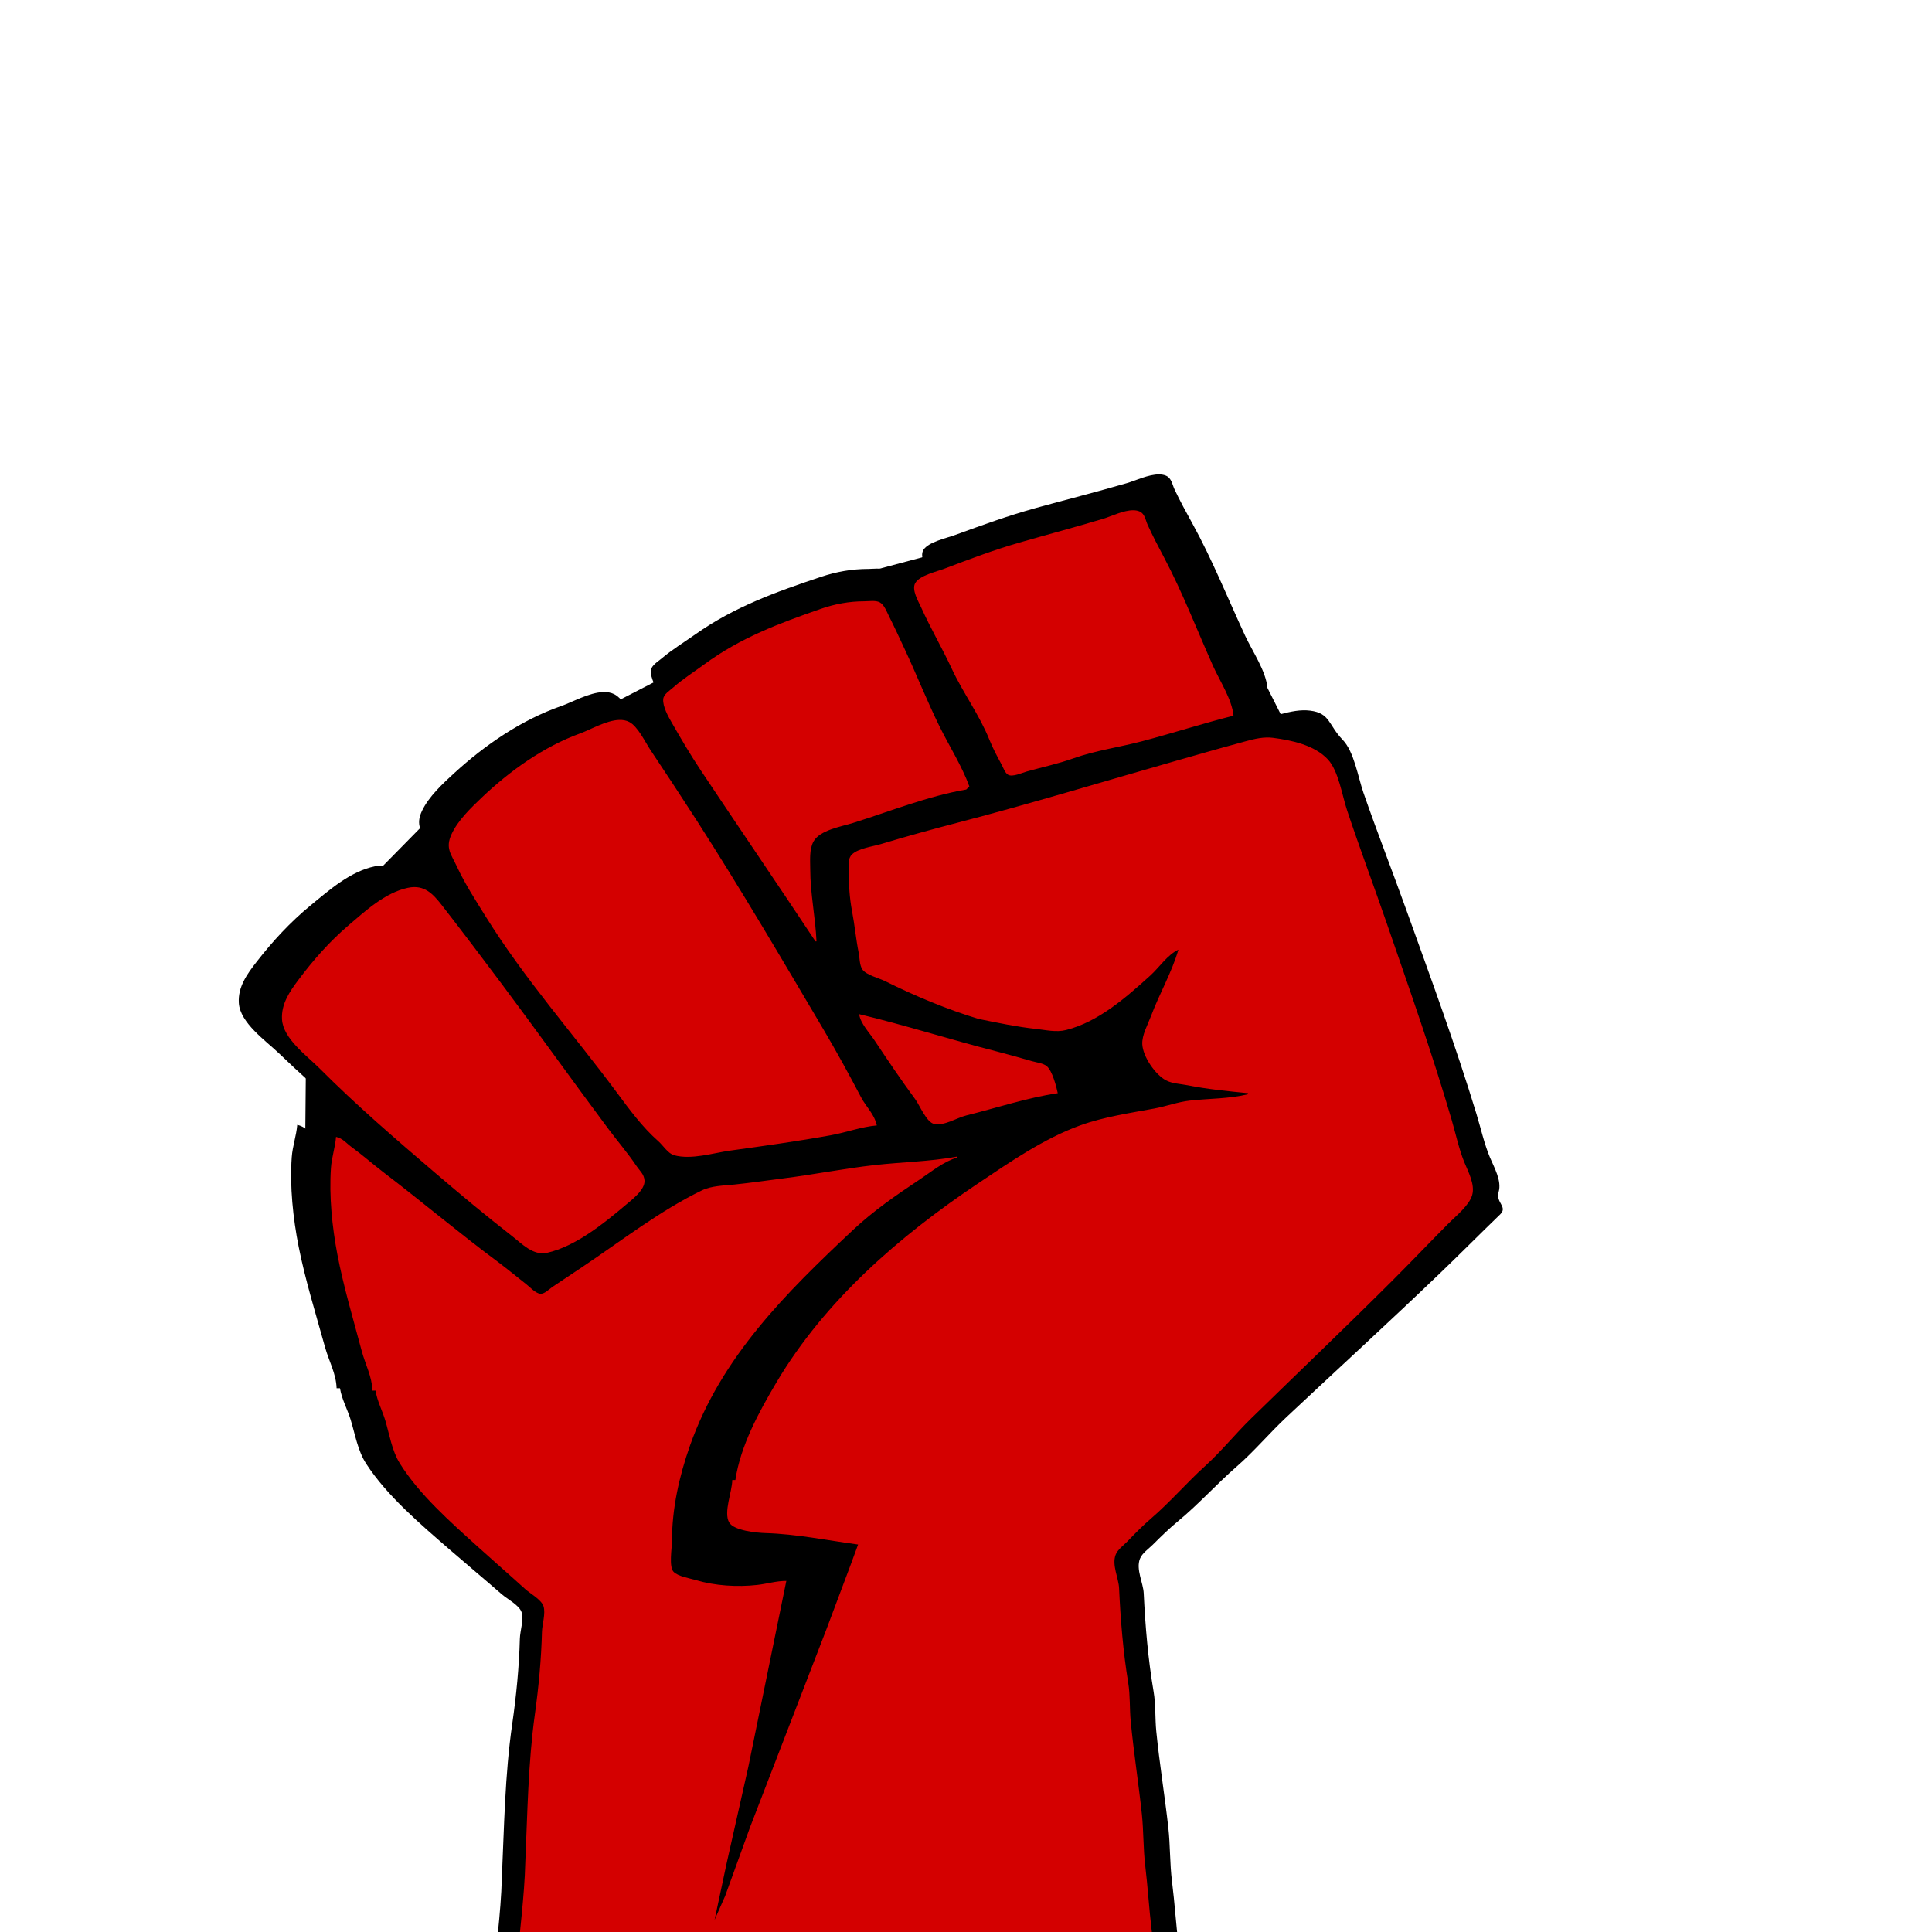 <?xml version="1.0" encoding="UTF-8" standalone="no"?>
<!-- Created with Inkscape (http://www.inkscape.org/) -->

<svg
   xmlns:dc="http://purl.org/dc/elements/1.1/"
   xmlns:cc="http://creativecommons.org/ns#"
   xmlns:rdf="http://www.w3.org/1999/02/22-rdf-syntax-ns#"
   xmlns:svg="http://www.w3.org/2000/svg"
   xmlns="http://www.w3.org/2000/svg"
   xmlns:sodipodi="http://sodipodi.sourceforge.net/DTD/sodipodi-0.dtd"
   xmlns:inkscape="http://www.inkscape.org/namespaces/inkscape"
   width="1857.815"
   height="1857.815"
   id="svg2"
   version="1.1"
   inkscape:version="0.48.4 r9939"
   sodipodi:docname="power_fist_.svg">
  <defs
     id="defs4" />
  <sodipodi:namedview
     id="base"
     pagecolor="#ffffff"
     bordercolor="#666666"
     borderopacity="1.0"
     inkscape:pageopacity="0.0"
     inkscape:pageshadow="2"
     inkscape:zoom="0.31059967"
     inkscape:cx="886.11116"
     inkscape:cy="789.55051"
     inkscape:document-units="px"
     inkscape:current-layer="g6844"
     showgrid="false"
     fit-margin-top="0"
     fit-margin-left="0"
     fit-margin-right="0"
     fit-margin-bottom="0"
     inkscape:window-width="1920"
     inkscape:window-height="986"
     inkscape:window-x="0"
     inkscape:window-y="0"
     inkscape:window-maximized="1" />
  <g
     inkscape:label="Layer 1"
     inkscape:groupmode="layer"
     id="layer1"
     transform="translate(721.292,489.011)">
    <g
       id="g6844"
       style="fill:#d40000"
       transform="translate(-67.611,0)">
      <g
         id="g3769">
        <g
           inkscape:export-ydpi="3.7"
           inkscape:export-xdpi="3.7"
           inkscape:export-filename="/home/olivier/devs/filuttes/site/static/leaflet/images/fist.png"
           transform="matrix(1.081,0,0,1.038,112.452,203.719)"
           style="fill:#000000"
           id="g3764">
          <path
             sodipodi:nodetypes="sccsccccccccccccccsccccccccccccccccccccsscccccccccccsccssscccccscccccccscccsccccccccccccccccccccccccsccccccccccccccccccsccccccccccccsccccccccccccsccccccccscscscccccccccccccccccccccc"
             inkscape:connector-curvature="0"
             style="fill:#000000;stroke:none"
             d="m 322.379,-227.883 c -9.368,-0.109 -21.139,5.811 -28.688,8.094 -26.72,8.073 -54.2,15.315 -81,23.031 -24.92,7.174 -47.84,15.902 -72,25.062 -7.59,2.878 -23.599,6.411 -27.969,13.719 -3.89,6.493 3.006,17.763 5.656,23.656 9.06,20.073 20.27,39.223 29.5,59.031 10.78,23.137 26.471,44.173 36.031,67.969 3.38,8.408 7.461,16.019 11.781,24 1.6,2.955 3.275,8.187 6.375,9.875 4.19,2.28 13.365,-1.952 17.625,-3.156 15.03,-4.247 30.27,-7.431 45,-12.688 21.13,-7.54 44.07,-10.659 66,-16.437 29.48,-7.765 58.72,-17.245 88,-24.594 -1.37,-15.603 -13.38,-33.729 -19.75,-48 -15.56,-34.847 -29.258,-70.58 -46.938,-104 -5.5,-10.385 -11.056,-20.937 -15.906,-31.625 -2.01,-4.423 -2.629,-10.587 -7.719,-12.781 -1.824,-0.786 -3.838,-1.131 -6,-1.156 z m -251.094,87.25 c -2.678,0.018 -5.395,0.311 -7.594,0.312 -14.566,0.006 -28.461,2.597 -42.094,7.344 -40.129,13.972 -77.08,27.73 -111.906,53.344 -10.047,7.39 -20.644,14.084 -30,22.375 -3.231,2.863 -8.919,6.226 -9.375,10.938 -0.691,7.133 4.97,17.072 8.375,23 8.727,15.194 17.634,30.408 27.344,45 36.584,54.976 74.031,109.697 110.656,165 l 1,0 c -0.988,-23.024 -5.991,-45.854 -6,-69 0,-8.463 -1.126,-19.29 3.125,-27 6.077,-11.023 26.76,-14.337 37.875,-17.812 35.37,-11.057 72.46,-25.995 109,-32.188 l 3,-3 c -7.31,-19.975 -19.454,-38.9 -28.844,-58 -11.69,-23.774 -21.635,-48.813 -32.875,-73 -5.13,-11.05 -10.249,-22.107 -15.719,-33 -2.07,-4.142 -4.416,-10.617 -8.656,-12.969 -1.99,-1.102 -4.635,-1.362 -7.312,-1.344 z m -243.344,114.375 c -12.509,0.421 -27.63,9.39 -37.25,12.875 -35.489,12.857 -68.036,36.182 -95.281,62.156 -10.33,9.849 -22.651,21.741 -28.688,34.906 -6.157,13.424 -0.366,19.169 5.156,31.031 7.837,16.839 17.799,32.154 27.625,47.969 37.335,60.095 84.076,112.588 125.938,169 12.332,16.619 24.596,33.474 40.25,47.281 4.371,3.855 9.336,11.856 15.094,13.406 16.852,4.535 37.335,-2.166 53.906,-4.469 32.386,-4.5 64.646,-8.94 97,-14.812 14.617,-2.654 29.193,-8.115 44,-9.406 -2.34,-10.924 -10.275,-17.752 -15.156,-27.062 -11.567,-22.068 -23.351,-43.583 -36.062,-65.094 -40.272,-68.146 -80.224,-136.274 -123.094,-202.844 -14.255,-22.137 -28.732,-44.082 -43.344,-66 -5.128,-7.693 -12.062,-22.6 -20.375,-26.969 -2.916,-1.533 -6.216,-2.087 -9.719,-1.969 z m 622.469,16.906 c -9.071,0.233 -18.106,3.15 -26.719,5.469 -20.41,5.496 -40.69,11.364 -61,17.156 -69.24,19.739 -138.36,40.809 -208,58.938 -25.11,6.536 -50.19,13.433 -75,20.906 -7.961,2.399 -21.647,4.059 -27.781,9.875 -4.231,4.013 -3.219,10.403 -3.219,15.688 0,13.093 0.728,26.141 3.188,39 2.546,13.313 3.721,26.703 6.375,40 0.969,4.857 0.744,11.543 3.438,15.813 3.468,5.496 16.18,8.527 22,11.438 28.155,14.105 60.537,27.546 90,36.375 18.13,3.69 36.61,7.564 55,9.563 9.53,1.035 19.39,3.478 29,1.062 31.14,-7.828 57.75,-31.373 81,-52.406 8.57,-7.753 16.46,-19.927 27,-24.844 -6.28,21.807 -18.436,42.669 -26.406,64 -3.05,8.137 -8.773,18.085 -8.312,27 0.61,11.878 12.49,29.181 22.75,34.625 6.08,3.226 14.279,3.443 20.969,4.781 18.87,3.773 38.95,5.698 58,7.594 l 0,1 c -18.21,4.486 -37.52,4.05 -56,6.125 -11.64,1.306 -22.75,5.51 -34,7.594 -23.4,4.33 -48.56,8.03 -71,16.094 -35.17,12.641 -68.13,35.511 -99,56.188 -75.28,50.431 -146.789,112.32 -193.438,191 -16.738,28.23 -34.718,61.05 -39.562,94 l -3,0 c -0.01,10.78 -8.61,31.073 -2.969,40.812 4.567,7.89 26.691,9.947 34.969,10.188 29.597,0.87 59.729,7.06 89,11 l -6.969,19 -23.281,62 -73.688,191 -23.906,66 -10.156,23 11.5,-54 20.906,-93 36.594,-179 c -9.791,0 -18.427,2.805 -28,3.875 -19.158,2.15 -40.583,0.814 -59,-4.656 -5.832,-1.73 -17.088,-3.507 -21.406,-7.938 -4.713,-4.83 -1.594,-22.781 -1.594,-29.281 0,-31.34 6.923,-62.54 17.312,-92 30.108,-85.37 92.119,-146.681 156.594,-207.281 19.567,-18.397 41.734,-33.699 64.094,-48.562 11.03,-7.335 23.18,-17.392 36,-21.156 l 0,-1 c -25.88,4.805 -52.82,5.185 -79,8.125 -29.022,3.258 -58.004,9.031 -87,12.688 -15.963,2.013 -31.992,4.405 -48,6.031 -9.81,0.997 -22.018,1.19 -31,5.531 -40.433,19.54 -77.929,48.795 -115,73.625 l -29,19.344 c -3.197,2.14 -7.815,7.23 -12,6.5 -4.537,-0.79 -9.472,-6.293 -13,-9.062 -9.336,-7.32 -18.487,-14.951 -28,-22.031 -37.078,-27.59 -72.396,-57.423 -109,-85.375 -10.51,-8.025 -20.367,-16.772 -30.969,-24.5 -5.212,-3.799 -8.444,-8.382 -15.031,-9.875 -0.826,10.109 -4.212,19.854 -4.906,30 -1.845,26.937 1.13,56.479 6.156,82.906 5.865,30.84 15.392,62.744 23.469,93.094 3.384,12.72 9.891,24.52 10.281,38 l 3,0 c 1.484,9.91 6.591,19.4 9.438,29 3.918,13.22 6.331,28.79 13.75,40.75 18.638,30.05 48.792,56.554 74.812,80.094 15.242,13.79 30.771,27.274 46,41.094 4.806,4.35 15.381,10.035 17.469,16.375 2.244,6.82 -1.294,17.527 -1.469,24.688 -0.638,26.05 -3.19,53.16 -6.781,79 -6.558,47.2 -7.168,95.44 -9.25,143 -0.772,32.317 -5.869,69.611 -7.812,95.969 101.796,46.994 215.143,74.812 334.625,74.812 99.262,0 194.281,-19.71 281.969,-52.781 -2.467,-13.125 -4.932,-40.95 -6.562,-54 -2.44,-20.35 -3.623,-40.884 -6.062,-61.094 -1.99,-16.46 -1.521,-33.406 -3.281,-49.906 -3.19,-29.74 -7.848,-59.29 -10.688,-89 -1.17,-12.2 -0.426,-24.92 -2.406,-37 -4.92,-30.06 -7.381,-60.53 -8.781,-91 -0.45,-9.86 -7.035,-22.06 -3.375,-32 1.91,-5.16 7.665,-9.15 11.375,-13 7.63,-7.92 14.637,-15.037 22.938,-22.188 18.18,-15.66 34.042,-34.193 51.812,-50.312 15.63,-14.18 29.011,-30.851 44.031,-45.531 45.69,-44.64 92,-88.719 137.25,-133.969 17.85,-17.85 35.19,-36.1 53,-54 7.1,-7.137 -4.185,-10.883 -1.335,-20.797 2.97,-10.329 -4.039,-22.847 -7.719,-32 -5.07,-12.574 -8.086,-26.944 -11.906,-40 -18.63,-63.781 -40.705,-126.143 -62.375,-189 -12.53,-36.365 -26.131,-72.452 -38.281,-109 -4.73,-14.197 -8.238,-37.93 -18.438,-48.906 -12.88,-13.855 -11.026,-24.687 -28.946,-27.015 -2.092,-0.272 -4.188,-0.366 -6.281,-0.312 z M -369.153,134.492 c -1.925,0.018 -3.962,0.251 -6.156,0.719 -21.715,4.631 -40.673,22.081 -57,36.062 -18.245,15.625 -33.781,33.207 -48.156,52.406 -8.484,11.331 -16.642,23.109 -15.812,38 1.036,18.573 24.03,35.026 35.969,47 35.581,35.682 72.754,67.65 110.938,100.312 24.362,20.838 48.804,41.252 74.062,60.906 9.83,7.64 20.54,19.28 34,16.25 26.969,-6.06 54.436,-28.078 75.031,-45.562 6.111,-5.188 19.191,-14.837 18.594,-23.906 -0.405,-6.15 -4.594,-9.344 -7.75,-14.031 -8.49,-12.61 -18.321,-23.96 -27.344,-36.062 -34.766,-46.634 -68.645,-94.15 -103.656,-140.906 -17.591,-23.493 -35.205,-46.773 -53.219,-70 -8.603,-11.091 -16.026,-21.311 -29.5,-21.188 z M 58.691,256.679 c 1.305,8.979 9.705,17.578 14.656,25 12.743,19.1 25.672,38.373 39.313,56.844 4.24,5.742 10.849,22.261 18.219,23.75 9.83,1.984 21.684,-5.921 30.844,-8.188 28.62,-7.086 58.779,-17.112 87.969,-21.406 -1.38,-6.642 -5.326,-21.692 -10.656,-26.062 -3.4,-2.792 -10.154,-3.58 -14.344,-4.781 -11.29,-3.237 -22.62,-6.479 -34,-9.375 -44.29,-11.272 -87.81,-25.256 -132,-35.781 z"
             id="path3757" />
          <rect
             style="fill:#000000;fill-opacity:1;stroke:none"
             id="rect3759"
             width="408.886"
             height="840.31"
             x="-170.744"
             y="319.221" />
          <path
             style="fill:#000000;fill-opacity:1;stroke:none"
             d="M -399.334,167.901 -289.868,51.996 64.285,-137.959 l 57.952,-16.098 280.103,90.148 99.807,206.053 -122.344,315.519 -785.577,103.027 -31.391,-177.077 0.805,-93.368 z"
             id="rect3761"
             inkscape:connector-curvature="0"
             sodipodi:nodetypes="ccccccccccc" />
        </g>
        <path
           inkscape:export-ydpi="3.7"
           inkscape:export-xdpi="3.7"
           inkscape:export-filename="/home/olivier/devs/filuttes/site/static/leaflet/images/fist.png"
           inkscape:connector-curvature="0"
           style="fill:#d40000;stroke:none"
           d="m 436.151,1.634 c -9.368,-0.109 -21.139,5.811 -28.688,8.094 -26.72,8.073 -54.2,15.315 -81,23.031 -24.92,7.174 -47.84,15.902 -72,25.063 -7.59,2.878 -23.599,6.411 -27.969,13.719 -3.89,6.493 3.006,17.763 5.656,23.656 9.06,20.073 20.27,39.223 29.5,59.031 10.78,23.137 26.471,44.173 36.031,67.969 3.38,8.408 7.461,16.019 11.781,24 1.6,2.955 3.275,8.187 6.375,9.875 4.19,2.28 13.365,-1.952 17.625,-3.156 15.03,-4.247 30.27,-7.431 45,-12.688 21.13,-7.54 44.07,-10.659 66,-16.438 29.48,-7.765 58.72,-17.245 88,-24.594 -1.37,-15.603 -13.38,-33.729 -19.75,-48 -15.56,-34.847 -29.258,-70.58 -46.938,-104 -5.5,-10.385 -11.056,-20.937 -15.906,-31.625 -2.01,-4.423 -2.629,-10.587 -7.719,-12.781 -1.824,-0.786 -3.838,-1.131 -6,-1.156 z M 185.058,88.884 c -2.678,0.018 -5.395,0.311 -7.594,0.312 -14.566,0.006 -28.461,2.597 -42.094,7.344 -40.129,13.972 -77.08,27.73 -111.906,53.344 -10.047,7.39 -20.644,14.084 -30,22.375 -3.231,2.863 -8.919,6.226 -9.375,10.938 -0.691,7.133 4.97,17.072 8.375,23 8.727,15.194 17.634,30.408 27.344,45 36.584,54.976 74.031,109.697 110.656,165 l 1,0 c -0.988,-23.024 -5.991,-45.854 -6,-69 0,-8.463 -1.126,-19.29 3.125,-27 6.077,-11.023 26.76,-14.337 37.875,-17.812 35.37,-11.057 72.46,-25.995 109,-32.188 l 3,-3 c -7.31,-19.975 -19.454,-38.9 -28.844,-58 -11.69,-23.774 -21.635,-48.813 -32.875,-73 -5.13,-11.05 -10.249,-22.107 -15.719,-33 -2.07,-4.142 -4.416,-10.617 -8.656,-12.969 -1.99,-1.102 -4.635,-1.362 -7.312,-1.344 z M -58.286,203.259 c -12.509,0.421 -27.63,9.39 -37.25,12.875 -35.489,12.857 -68.036,36.182 -95.281,62.156 -10.33,9.849 -22.651,21.741 -28.688,34.906 -6.157,13.424 -0.366,19.169 5.156,31.031 7.837,16.839 17.799,32.154 27.625,47.969 37.335,60.095 84.076,112.588 125.938,169 12.332,16.619 24.596,33.474 40.25,47.281 4.371,3.855 9.336,11.856 15.094,13.406 16.852,4.535 37.335,-2.166 53.906,-4.469 32.386,-4.5 64.646,-8.94 97,-14.812 14.617,-2.654 29.193,-8.115 44,-9.406 -2.34,-10.924 -10.275,-17.752 -15.156,-27.062 -11.567,-22.068 -23.351,-43.583 -36.062,-65.094 C 97.973,432.895 58.021,364.767 15.151,298.197 c -14.255,-22.137 -28.732,-44.082 -43.344,-66 -5.128,-7.693 -12.062,-22.6 -20.375,-26.969 -2.916,-1.533 -6.216,-2.087 -9.719,-1.969 z m 622.469,16.906 c -9.071,0.233 -18.106,3.15 -26.719,5.469 -20.41,5.496 -40.69,11.364 -61,17.156 -69.24,19.739 -138.36,40.809 -208,58.938 -25.11,6.536 -50.19,13.433 -75,20.906 -7.961,2.399 -21.647,4.059 -27.781,9.875 -4.231,4.013 -3.219,10.403 -3.219,15.688 0,13.093 0.728,26.141 3.188,39 2.546,13.313 3.721,26.703 6.375,40 0.969,4.857 0.744,11.543 3.438,15.813 3.468,5.496 16.18,8.527 22,11.438 28.155,14.105 60.537,27.546 90,36.375 18.13,3.69 36.61,7.564 55,9.562 9.53,1.035 19.39,3.478 29,1.062 31.14,-7.828 57.75,-31.373 81,-52.406 8.57,-7.753 16.46,-19.927 27,-24.844 -6.28,21.807 -18.436,42.669 -26.406,64 -3.05,8.137 -8.773,18.085 -8.312,27 0.61,11.878 12.49,29.181 22.75,34.625 6.08,3.226 14.279,3.443 20.969,4.781 18.87,3.773 38.95,5.698 58,7.594 l 0,1 c -18.21,4.486 -37.52,4.05 -56,6.125 -11.64,1.306 -22.75,5.51 -34,7.594 -23.4,4.33 -48.56,8.03 -71,16.094 -35.17,12.641 -68.13,35.511 -99,56.188 -75.28,50.431 -146.788,112.32 -193.438,191 -16.738,28.23 -34.718,61.05 -39.562,94 l -3,0 c -0.01,10.78 -8.61,31.073 -2.969,40.812 4.567,7.89 26.691,9.947 34.969,10.188 29.597,0.87 59.729,7.06 89,11 l -6.969,19 -23.281,62 -73.688,191 -23.906,66 -10.156,23 11.5,-54 20.906,-93 36.594,-179 c -9.791,0 -18.427,2.805 -28,3.875 -19.158,2.15 -40.583,0.814 -59,-4.656 -5.832,-1.73 -17.088,-3.507 -21.406,-7.938 -4.713,-4.83 -1.594,-22.781 -1.594,-29.281 0,-31.34 6.923,-62.54 17.312,-92 30.108,-85.37 92.119,-146.681 156.594,-207.281 19.567,-18.397 41.734,-33.699 64.094,-48.562 11.03,-7.335 23.18,-17.392 36,-21.156 l 0,-1 c -25.88,4.805 -52.82,5.185 -79,8.125 -29.022,3.258 -58.004,9.031 -87,12.688 -15.963,2.013 -31.992,4.405 -48,6.031 -9.81,0.997 -22.018,1.19 -31,5.531 -40.433,19.54 -77.929,48.795 -115,73.625 l -29,19.344 c -3.197,2.14 -7.815,7.23 -12,6.5 -4.537,-0.79 -9.472,-6.292 -13,-9.062 -9.336,-7.32 -18.487,-14.951 -28,-22.031 -37.078,-27.59 -72.396,-57.423 -109,-85.375 -10.51,-8.025 -20.367,-16.772 -30.969,-24.5 -5.212,-3.799 -8.444,-8.382 -15.031,-9.875 -0.826,10.109 -4.212,19.854 -4.906,30 -1.845,26.937 1.13,56.479 6.156,82.906 5.865,30.84 15.392,62.744 23.469,93.094 3.384,12.72 9.891,24.52 10.281,38 l 3,0 c 1.484,9.91 6.591,19.4 9.438,29 3.918,13.22 6.331,28.79 13.75,40.75 18.638,30.05 48.792,56.554 74.812,80.094 15.242,13.79 30.771,27.274 46,41.094 4.806,4.35 15.381,10.035 17.469,16.375 2.244,6.82 -1.294,17.527 -1.469,24.688 -0.638,26.05 -3.19,53.16 -6.781,79 -6.558,47.2 -7.168,95.44 -9.25,143 -0.772,32.317 -5.869,69.611 -7.812,95.969 101.796,46.994 215.143,74.812 334.625,74.812 99.262,0 194.281,-19.71 281.969,-52.781 -2.467,-13.125 -4.932,-40.95 -6.562,-54 -2.44,-20.35 -3.623,-40.884 -6.062,-61.094 -1.99,-16.46 -1.521,-33.406 -3.281,-49.906 -3.19,-29.74 -7.848,-59.29 -10.688,-89 -1.17,-12.2 -0.426,-24.92 -2.406,-37 -4.92,-30.06 -7.381,-60.53 -8.781,-91 -0.45,-9.86 -7.035,-22.06 -3.375,-32 1.91,-5.16 7.665,-9.15 11.375,-13 7.63,-7.92 14.637,-15.037 22.938,-22.188 18.18,-15.66 34.042,-34.193 51.812,-50.312 15.63,-14.18 29.011,-30.851 44.031,-45.531 45.69,-44.64 92,-88.719 137.25,-133.969 17.85,-17.85 35.19,-36.1 53,-54 7.1,-7.137 19.65,-17.086 22.5,-27 2.97,-10.329 -4.039,-22.847 -7.719,-32 -5.07,-12.574 -8.086,-26.944 -11.906,-40 -18.63,-63.781 -40.705,-126.143 -62.375,-189 -12.53,-36.365 -26.131,-72.452 -38.281,-109 -4.73,-14.197 -8.238,-37.93 -18.438,-48.906 -12.88,-13.855 -34.861,-18.485 -52.781,-20.812 -2.092,-0.272 -4.188,-0.366 -6.281,-0.312 z M -255.38,364.009 c -1.925,0.018 -3.962,0.251 -6.156,0.719 -21.715,4.631 -40.673,22.081 -57,36.062 -18.245,15.625 -33.781,33.207 -48.156,52.406 -8.484,11.331 -16.642,23.109 -15.812,38 1.036,18.573 24.03,35.026 35.969,47 35.581,35.682 72.754,67.65 110.938,100.312 24.362,20.838 48.804,41.252 74.062,60.906 9.83,7.64 20.54,19.28 34,16.25 26.969,-6.06 54.436,-28.078 75.031,-45.562 6.111,-5.188 19.191,-14.837 18.594,-23.906 -0.405,-6.15 -4.594,-9.344 -7.75,-14.031 -8.49,-12.61 -18.321,-23.96 -27.344,-36.062 -34.766,-46.634 -68.645,-94.15 -103.656,-140.906 -17.591,-23.493 -35.205,-46.773 -53.219,-70 -8.603,-11.091 -16.026,-21.311 -29.5,-21.188 z m 427.844,122.188 c 1.305,8.979 9.705,17.578 14.656,25 12.743,19.1 25.672,38.373 39.312,56.844 4.24,5.742 10.849,22.261 18.219,23.75 9.83,1.984 21.684,-5.921 30.844,-8.188 28.62,-7.086 58.779,-17.112 87.969,-21.406 -1.38,-6.642 -5.326,-21.692 -10.656,-26.062 -3.4,-2.792 -10.154,-3.58 -14.344,-4.781 -11.29,-3.237 -22.62,-6.479 -34,-9.375 -44.29,-11.272 -87.81,-25.256 -132,-35.781 z"
           id="path6792" />
      </g>
    </g>
  </g>
</svg>
